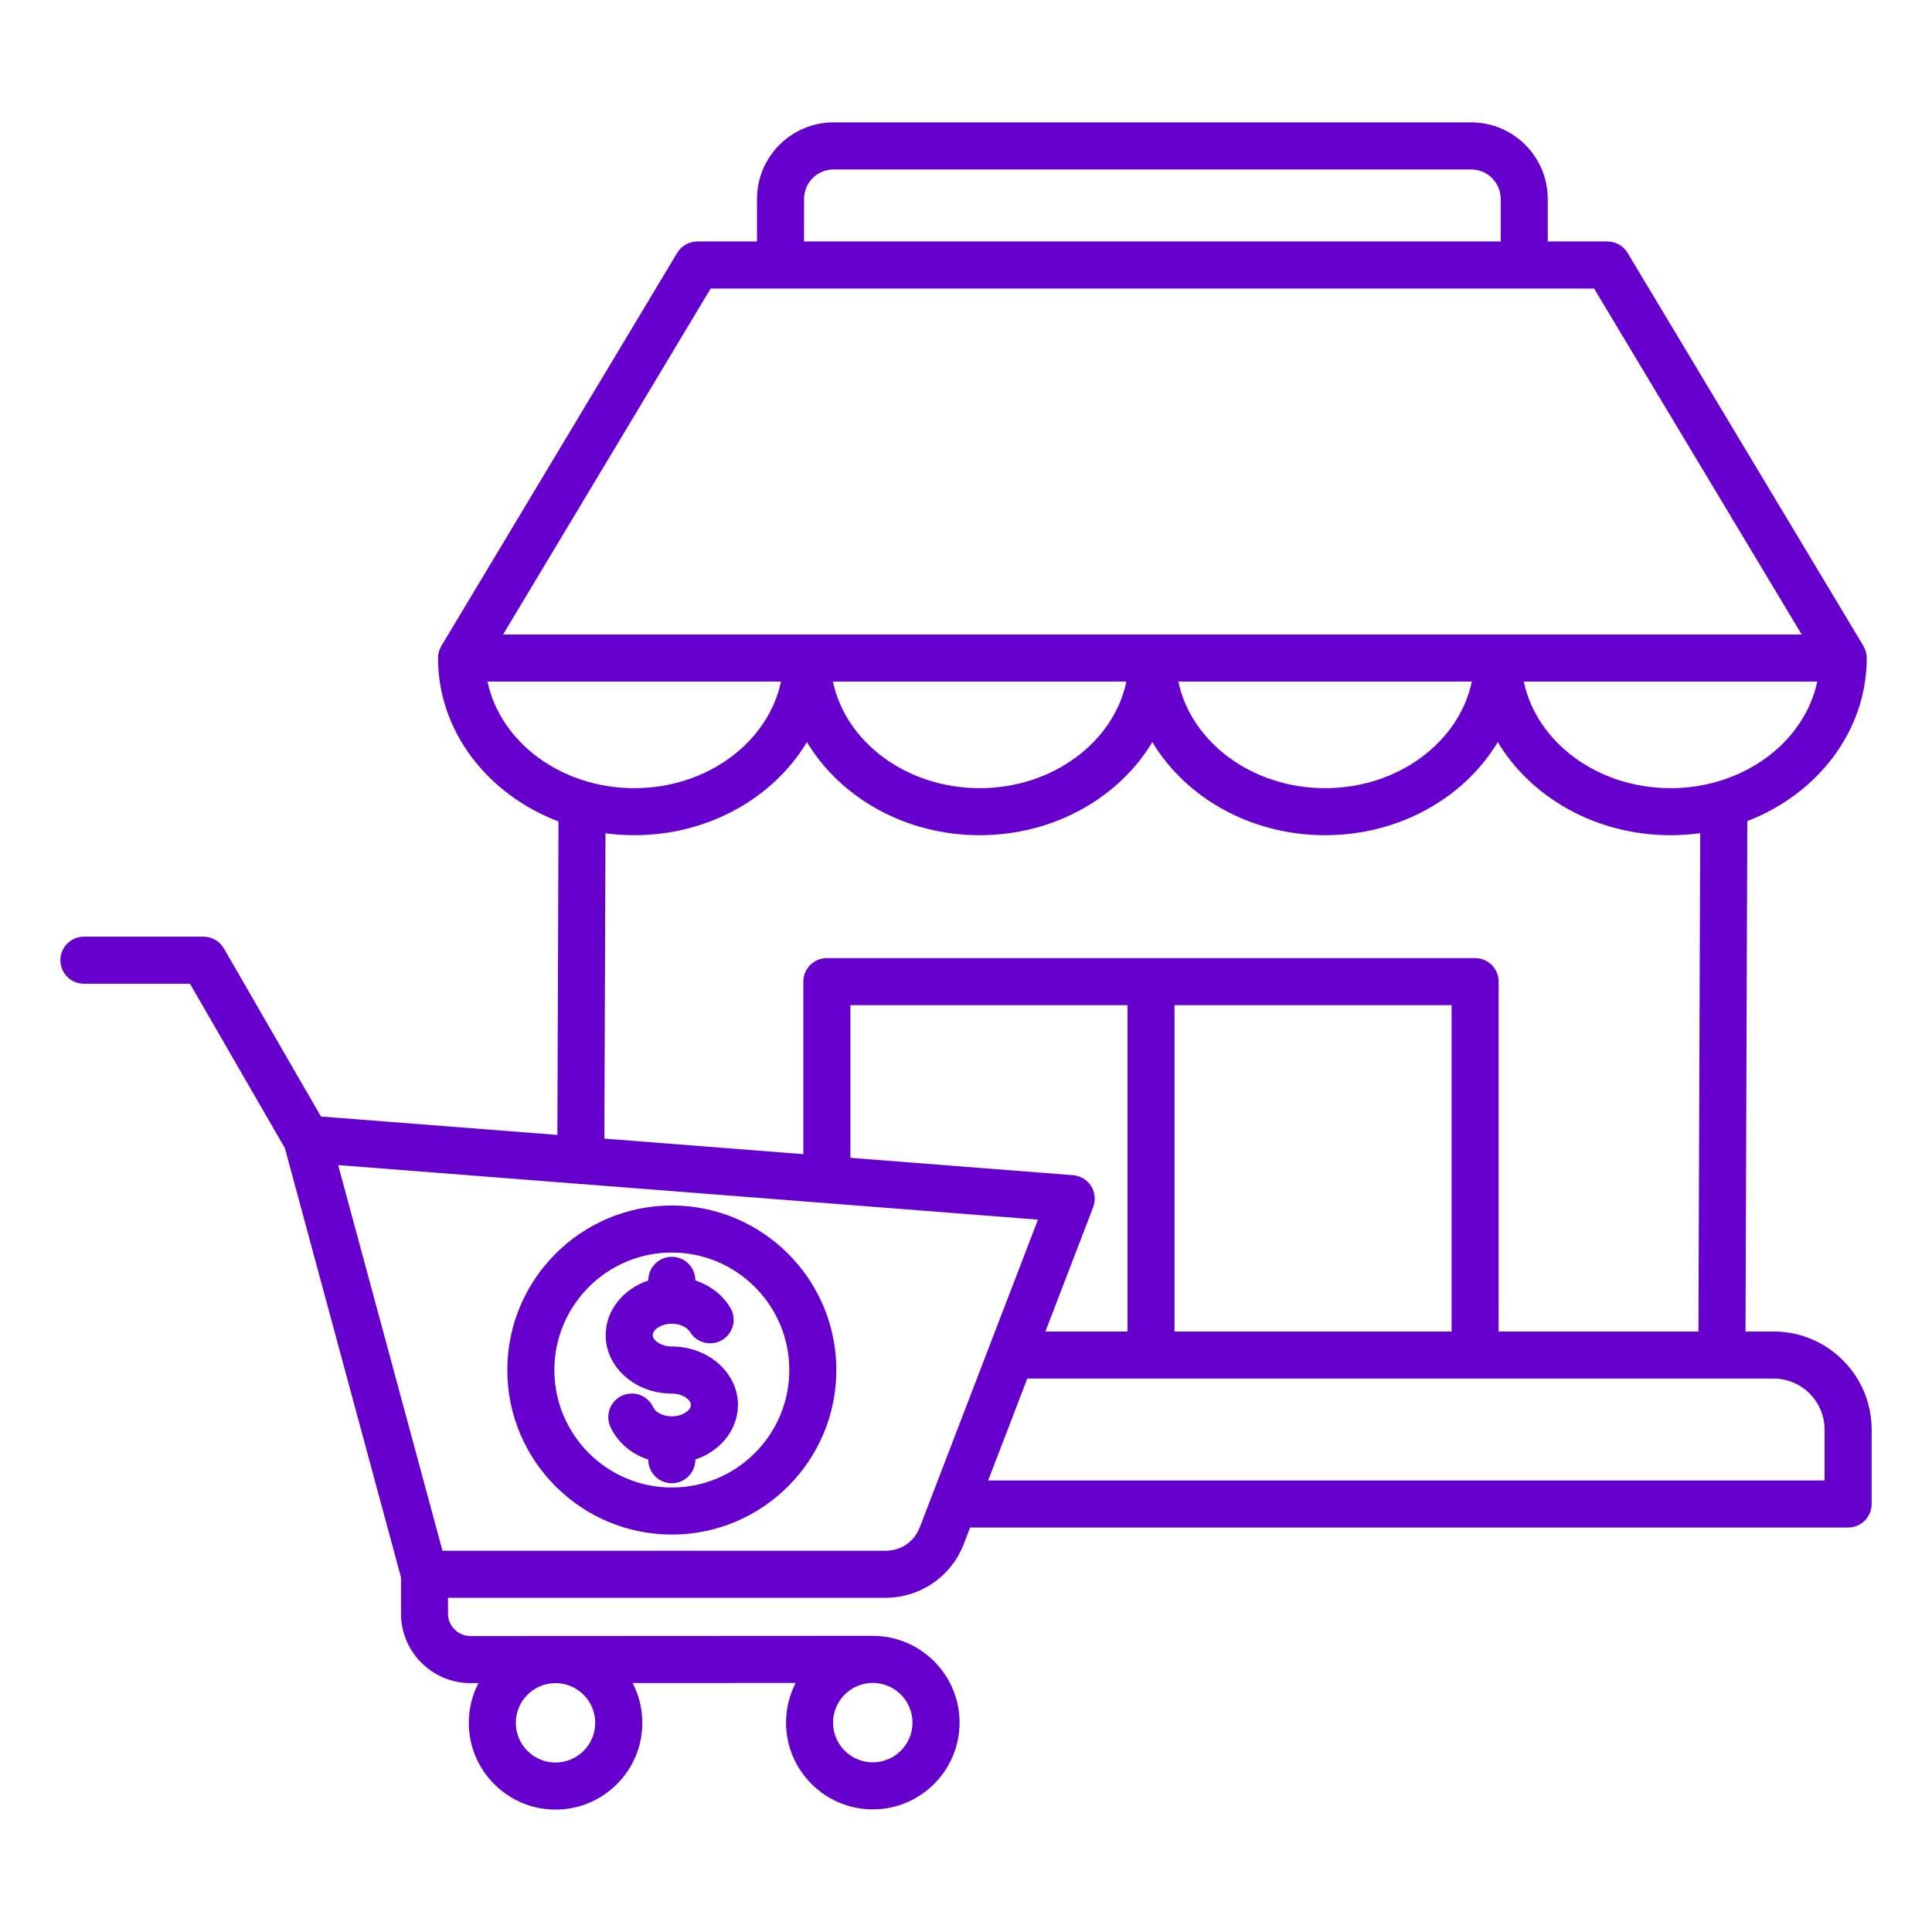 <?xml version="1.0" encoding="UTF-8"?>
<svg width="1200pt" height="1200pt" version="1.1" viewBox="0 0 1200 1200" xmlns="http://www.w3.org/2000/svg">
 <path d="m417.29 748.76c-56.352 0-102.19 45.836-102.19 102.19 0 56.352 45.836 102.19 102.19 102.19 56.352 0 102.19-45.836 102.19-102.19 0-56.348-45.852-102.19-102.19-102.19zm0 175.16c-40.238 0-72.961-32.738-72.961-72.977s32.738-72.977 72.961-72.977c40.238 0 72.961 32.738 72.961 72.977s-32.727 72.977-72.961 72.977zm41.074-51.289c0 15.477-11.012 28.711-26.477 33.926v0.086c0 8.062-6.539 14.613-14.613 14.613-8.062 0-14.613-6.539-14.613-14.613v-0.051c-10.562-3.512-19.176-10.773-23.539-20.414-3.324-7.352-0.062-16.012 7.301-19.324 7.352-3.324 16.012-0.062 19.336 7.301 1.25 2.762 5.602 5.562 11.512 5.562 6.676 0 11.863-3.801 11.863-7.074 0-3.273-5.188-7.074-11.863-7.074-22.648 0-41.086-16.289-41.086-36.301 0-15.477 11.012-28.711 26.477-33.926l0.004-0.098c0-8.062 6.539-14.613 14.613-14.613 8.062 0 14.613 6.539 14.613 14.613v0.062c9.199 3.062 16.988 9 21.727 16.949 4.137 6.926 1.875 15.898-5.062 20.039-6.926 4.137-15.898 1.875-20.039-5.062-1.449-2.426-5.586-5.051-11.25-5.051-6.676 0-11.863 3.801-11.863 7.074 0 3.273 5.188 7.074 11.863 7.074 22.672 0.016 41.098 16.289 41.098 36.301zm643.27-45.586h-17.461l1.113-317.05c43.562-16.789 74.164-55.852 74.188-101.25 0.012-2.625-0.688-5.238-2.086-7.562l-146.46-244.1c-2.637-4.398-7.402-7.086-12.527-7.086h-37.062v-26.438c0-26.211-21.324-47.539-47.539-47.539h-396.07c-26.211 0-47.539 21.324-47.539 47.539v26.438h-37.062c-5.137 0-9.887 2.688-12.523 7.086l-146.46 244.1c-1.387 2.312-2.086 4.914-2.086 7.512 0 45.637 30.914 84.875 74.824 101.52l-0.688 194.71-146.85-11.434-60.273-104.39c-2.613-4.523-7.438-7.301-12.648-7.301h-74.301c-8.074-0.012-14.613 6.539-14.613 14.602s6.539 14.613 14.613 14.613h65.875l58.949 102.1 72.125 266.62v22.488c0 11.512 4.5 22.352 12.664 30.523 8.164 8.164 19 12.664 30.5 12.664h0.023 4.914c-3.824 7.398-5.988 15.789-5.988 24.676 0 29.711 24.176 53.887 53.887 53.887s53.887-24.176 53.887-53.887c0-8.898-2.176-17.312-6.012-24.727l101.26-0.051c-3.812 7.387-5.977 15.762-5.977 24.637 0 29.711 24.176 53.887 53.887 53.887s53.887-24.176 53.887-53.887c0-29.711-24.176-53.887-53.887-53.887h-0.012l-249.88 0.137h-0.012c-3.699 0-7.199-1.461-9.836-4.102-2.648-2.648-4.113-6.148-4.113-9.863v-9.812h271.54c21.863 0 41.051-13.188 48.887-33.586l3.863-10.051h545.34c8.062 0 14.613-6.539 14.613-14.613v-46.25c0-33.586-27.301-60.887-60.863-60.887zm-559.55 218.24h0.023c13.602 0 24.664 11.062 24.664 24.664s-11.062 24.664-24.676 24.664c-13.613 0-24.664-11.062-24.664-24.664 0.004-13.59 11.066-24.652 24.652-24.664zm-197.04 0.125c13.602 0 24.664 11.062 24.664 24.664s-11.062 24.664-24.664 24.664c-13.602 0-24.664-11.062-24.664-24.664 0-13.59 11.062-24.664 24.664-24.664zm692.54-555.86c-45.375 0-83.25-28.602-91.148-66.238h182.3c-7.914 37.637-45.777 66.238-91.152 66.238zm-538.17-365.99c0-10.102 8.211-18.312 18.312-18.312h396.07c10.102 0 18.312 8.211 18.312 18.312v26.438h-432.7zm-58.016 55.664h548.73l128.93 214.88h-806.59zm472.79 244.09c-7.898 37.625-45.773 66.238-91.148 66.238s-83.25-28.602-91.148-66.238zm-214.55 0c-7.898 37.625-45.773 66.238-91.148 66.238s-83.25-28.602-91.148-66.238zm-396.85 0h182.3c-7.898 37.625-45.773 66.238-91.148 66.238-45.379 0-83.242-28.602-91.152-66.238zm73.285 94.273c5.836 0.773 11.801 1.176 17.863 1.176 46.301 0 86.648-23.438 107.27-57.852 20.625 34.414 60.977 57.852 107.27 57.852 46.301 0 86.648-23.438 107.27-57.852 20.625 34.414 60.977 57.852 107.27 57.852 46.301 0 86.648-23.426 107.27-57.852 20.625 34.414 60.977 57.852 107.27 57.852 6.273 0 12.438-0.426 18.461-1.262l-1.086 309.54h-124.11l0.012-217.33c0-8.062-6.539-14.613-14.613-14.613l-402.64 0.004c-8.062 0-14.613 6.539-14.613 14.613v107.15l-123.59-9.637zm525.55 106.73v202.73h-172.1v-202.73zm-223.91 112.38c-2.461-3.898-6.625-6.414-11.211-6.762l-138.29-10.789v-94.824h172.1v202.73h-51l29.699-77.312c1.637-4.301 1.164-9.141-1.301-13.039zm-106.3 211.66c-3.574 9.301-11.648 14.852-21.613 14.852l-274.96-0.004-64.801-239.55 434.66 33.887zm561.86-28.801h-519.5l24.301-63.289h463.55c17.449 0 31.648 14.199 31.648 31.637z" fill="#60c"/>
</svg>
